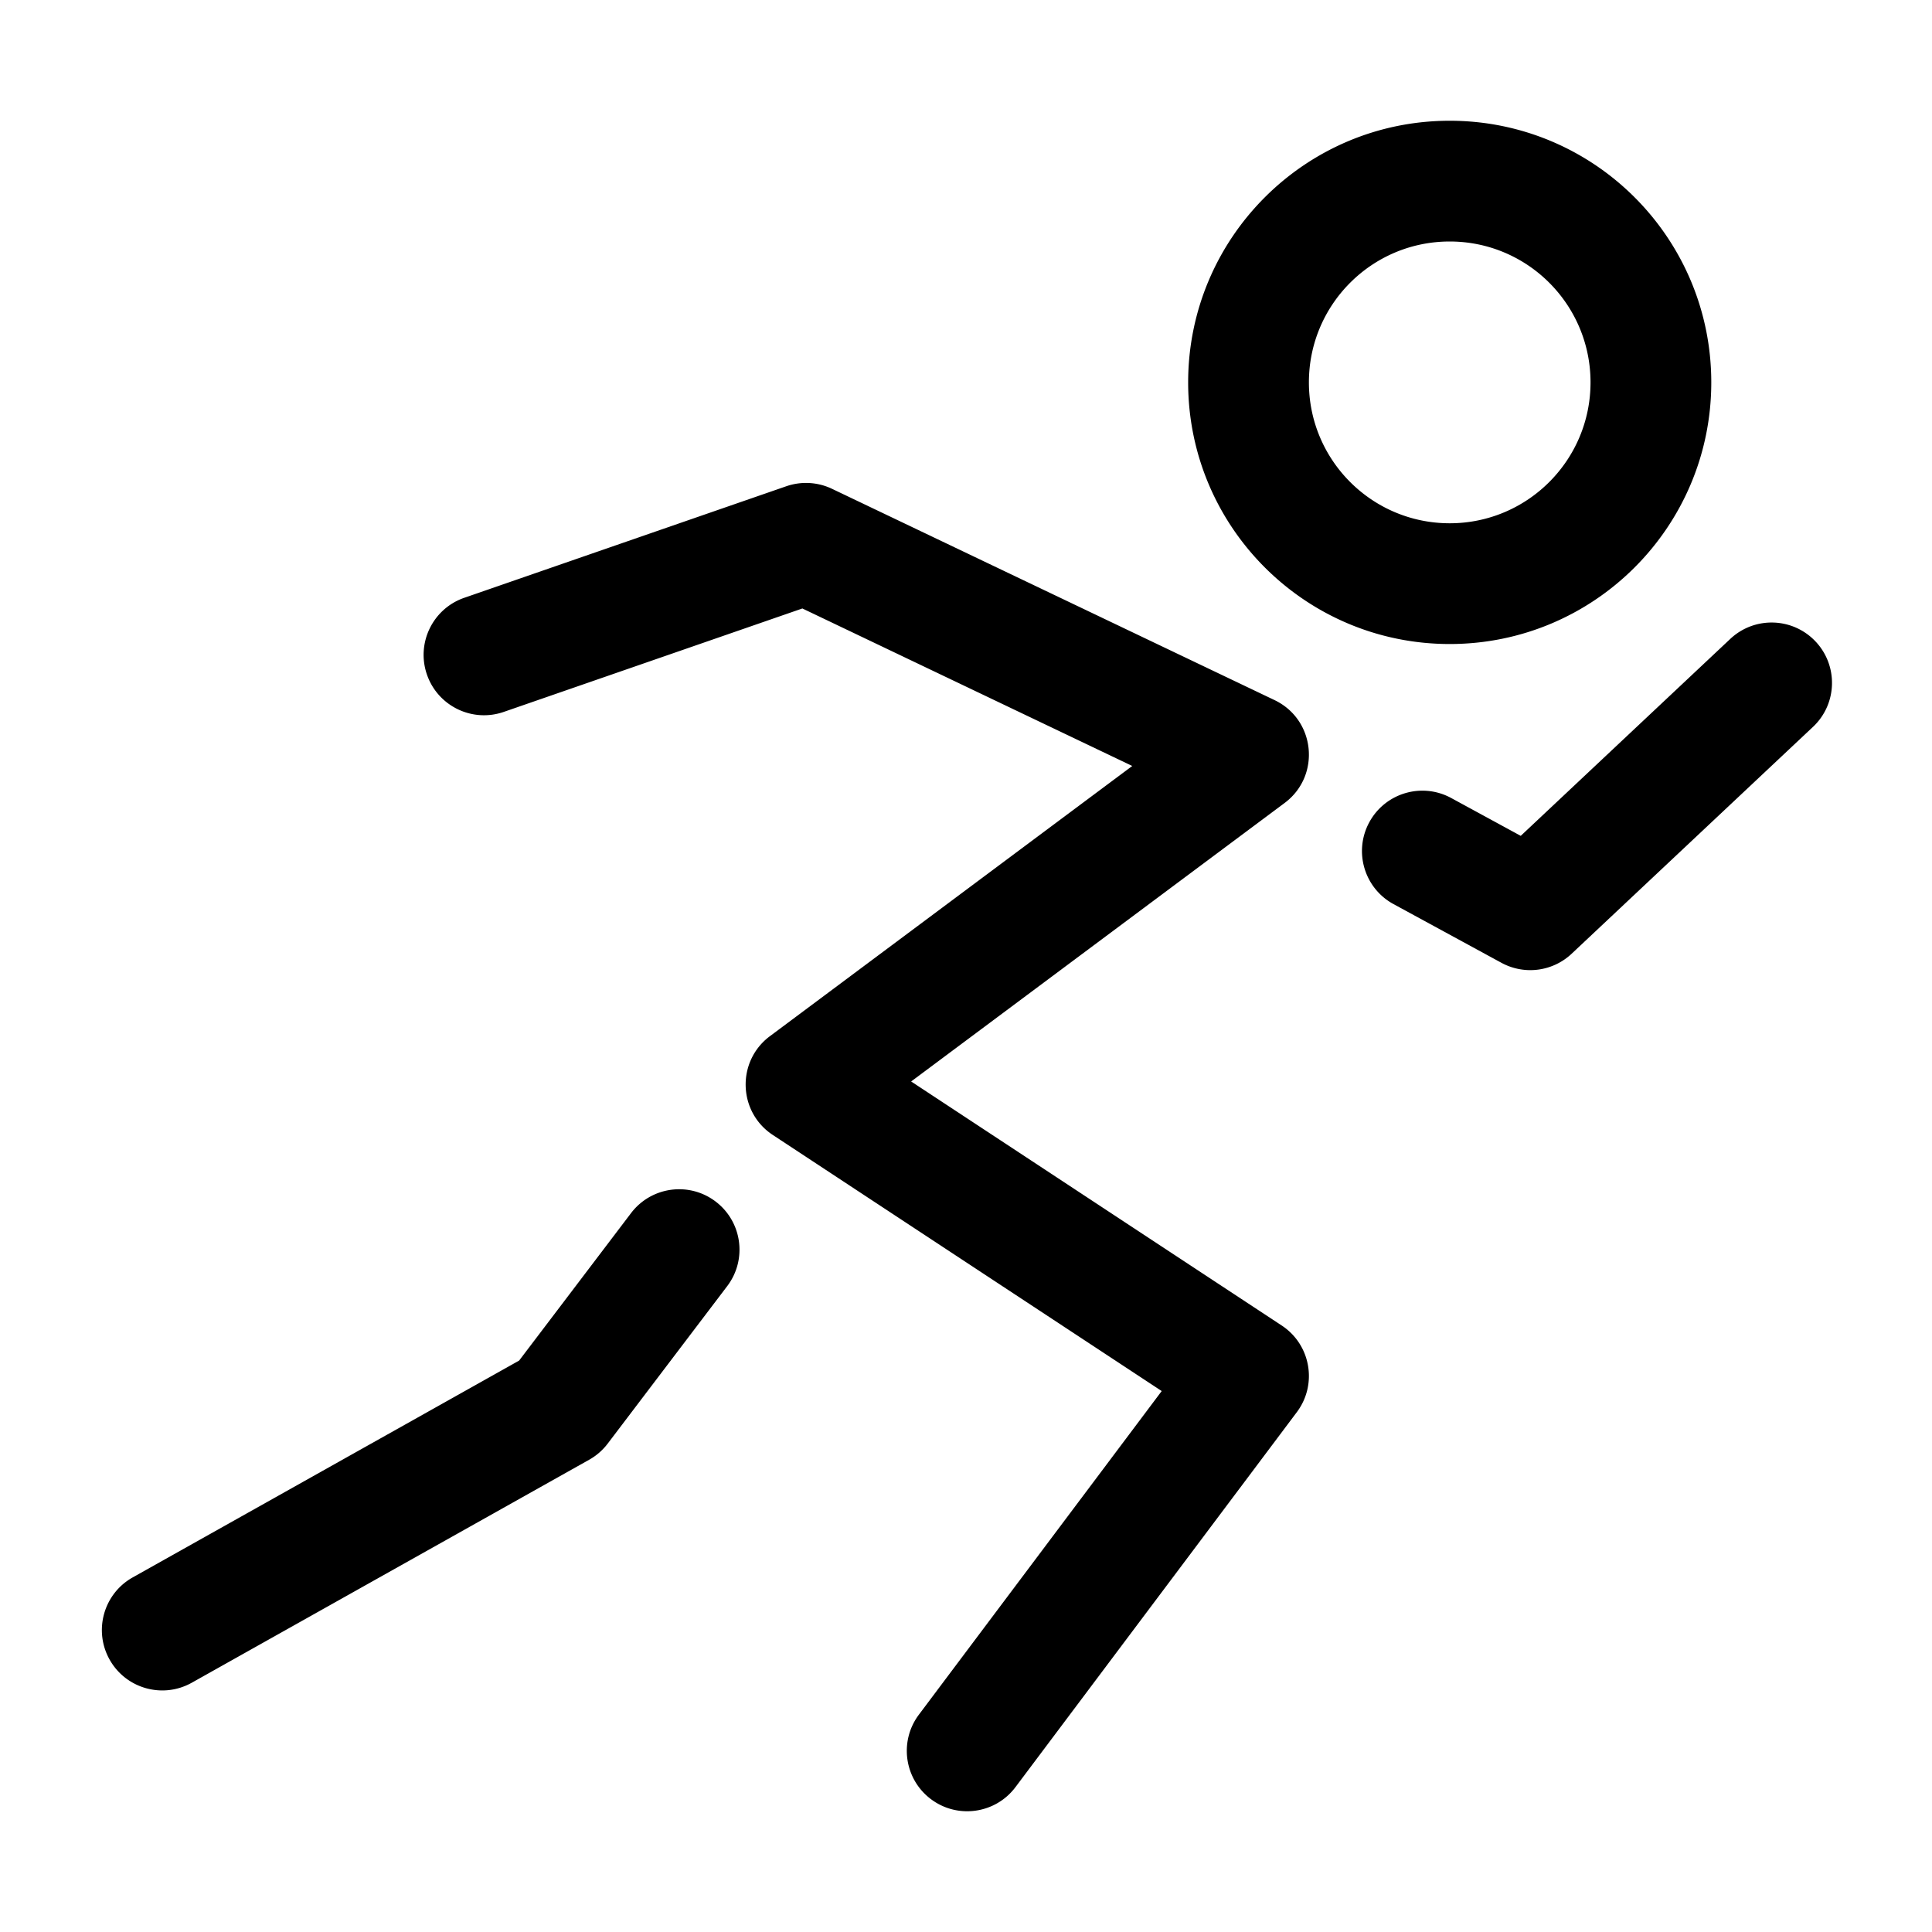 <?xml version="1.0" standalone="no"?><!DOCTYPE svg PUBLIC "-//W3C//DTD SVG 1.1//EN" "http://www.w3.org/Graphics/SVG/1.1/DTD/svg11.dtd"><svg t="1723779849843" class="icon" viewBox="0 0 1024 1024" version="1.1" xmlns="http://www.w3.org/2000/svg" p-id="4350" xmlns:xlink="http://www.w3.org/1999/xlink" width="200" height="200"><path d="M440.525 258.867l0.476 0.223 234.53 111.976c21.515 10.272 24.587 39.54 5.915 54.093l-0.573 0.437-197.948 147.61 196.418 129.347c15.251 10.043 18.992 30.758 8.324 45.487l-0.328 0.444-149.111 198.722c-10.607 14.136-30.666 16.997-44.802 6.39-13.994-10.501-16.938-30.265-6.704-44.376l0.314-0.426 128.689-171.506L409.614 601.56c-18.35-12.084-19.303-38.575-2.058-51.977l0.528-0.402L600.118 405.98l-174.841-83.478-158.271 54.822c-16.533 5.727-34.563-2.888-40.534-19.265l-0.177-0.498c-5.727-16.533 2.888-34.563 19.265-40.534l0.498-0.177 170.682-59.12a32 32 0 0 1 23.785 1.137zM379.29 636.84c13.937 10.577 16.774 30.357 6.462 44.412l-0.316 0.424-63.335 83.456a32 32 0 0 1-9.312 8.264l-0.52 0.298L101.66 891.87c-15.413 8.648-34.918 3.164-43.566-12.249-8.562-15.258-3.273-34.528 11.789-43.303l0.46-0.262 204.804-114.919 59.31-78.15c10.683-14.08 30.757-16.83 44.835-6.147z m583.026-296.806c11.983 12.75 11.488 32.725-1.018 44.868l-0.383 0.366-127.925 120.24a32 32 0 0 1-36.803 5.01l-0.406-0.217-57.192-31.114c-15.524-8.446-21.263-27.877-12.817-43.402 8.361-15.37 27.49-21.147 42.935-13.066l0.467 0.249 36.853 20.049 111.056-104.383c12.877-12.104 33.129-11.477 45.233 1.4zM768.378 64c76.568 0 138.635 62.088 138.635 138.672s-62.067 138.672-138.635 138.672c-76.568 0-138.634-62.088-138.634-138.672S691.81 64 768.378 64z m0 64c-41.217 0-74.634 33.43-74.634 74.672s33.418 74.672 74.634 74.672c41.217 0 74.635-33.43 74.635-74.672S809.595 128 768.378 128z" p-id="4351"></path></svg>